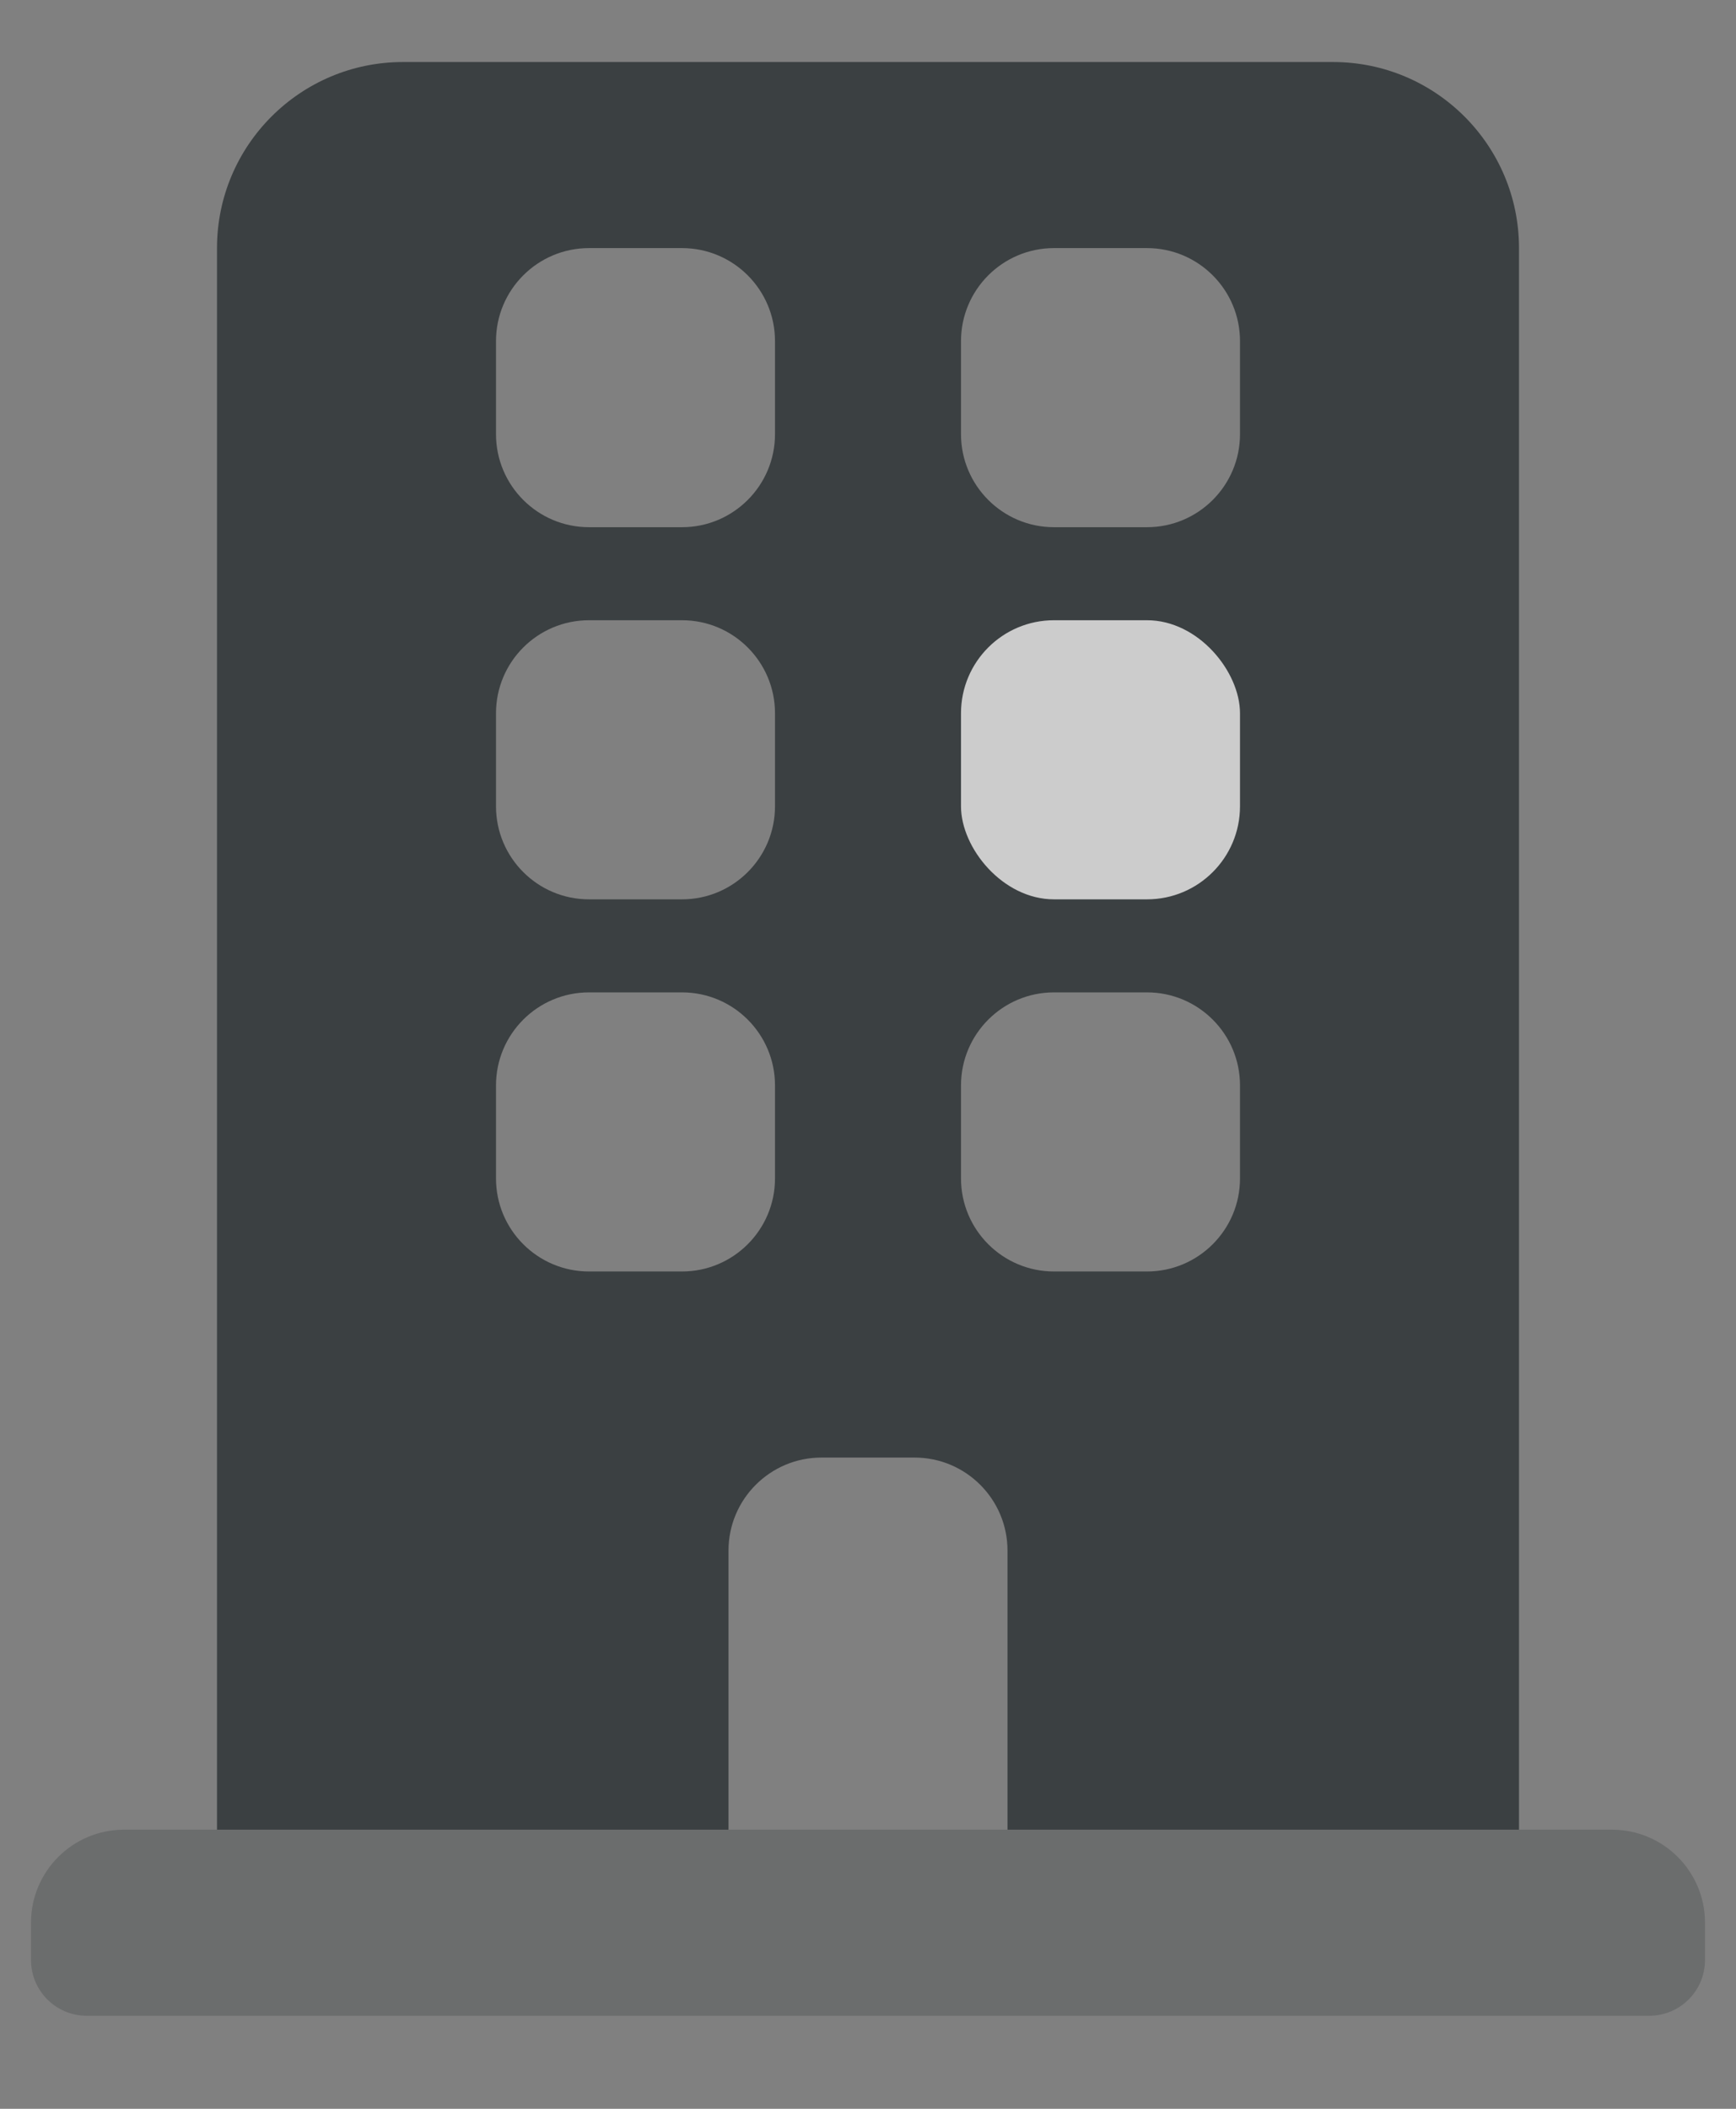 <?xml version="1.0" encoding="UTF-8"?>
<svg width="14px" height="17px" viewBox="0 0 14 17" version="1.1" xmlns="http://www.w3.org/2000/svg" xmlns:xlink="http://www.w3.org/1999/xlink">
    <rect x="0" y="0" width="14" height="17" fill="#808080" stroke="none"/>
    <!-- Generator: Sketch 53.1 (72631) - https://sketchapp.com -->
    <title>building</title>
    <desc>Created with Sketch.</desc>
    <g id="Page-1" stroke="none" stroke-width="1" fill="none" fill-rule="evenodd" opacity="0.6">
        <g id="Job-page" transform="translate(-161, -1727)">
            <g id="Group-8-Copy-3" transform="translate(135, 1554)">
                <g id="Group-6" transform="translate(24, 172)">
                    <g id="building">
                        <rect id="bound" x="0" y="0" width="18" height="18"></rect>
                        <path d="M10.125,15.75 L10.125,13.5 C10.125,13.086 9.789,12.75 9.375,12.75 L8.625,12.75 C8.211,12.75 7.875,13.086 7.875,13.5 L7.875,15.75 L3.75,15.75 L3.75,3 C3.75,2.172 4.422,1.5 5.25,1.5 L12.75,1.5 C13.578,1.5 14.25,2.172 14.25,3 L14.25,15.75 L10.125,15.75 Z M6.75,3 C6.336,3 6,3.336 6,3.75 L6,4.5 C6,4.914 6.336,5.25 6.75,5.25 L7.5,5.25 C7.914,5.25 8.25,4.914 8.25,4.5 L8.25,3.75 C8.25,3.336 7.914,3 7.5,3 L6.75,3 Z M10.5,3 C10.086,3 9.75,3.336 9.75,3.75 L9.75,4.5 C9.75,4.914 10.086,5.25 10.5,5.25 L11.25,5.25 C11.664,5.25 12,4.914 12,4.5 L12,3.75 C12,3.336 11.664,3 11.25,3 L10.5,3 Z M6.75,6 C6.336,6 6,6.336 6,6.75 L6,7.5 C6,7.914 6.336,8.25 6.75,8.25 L7.5,8.25 C7.914,8.25 8.25,7.914 8.25,7.5 L8.25,6.75 C8.25,6.336 7.914,6 7.5,6 L6.75,6 Z M6.75,9 C6.336,9 6,9.336 6,9.75 L6,10.5 C6,10.914 6.336,11.25 6.75,11.25 L7.5,11.25 C7.914,11.25 8.25,10.914 8.25,10.5 L8.25,9.75 C8.25,9.336 7.914,9 7.5,9 L6.75,9 Z M10.5,9 C10.086,9 9.75,9.336 9.75,9.75 L9.75,10.5 C9.75,10.914 10.086,11.25 10.5,11.25 L11.25,11.25 C11.664,11.25 12,10.914 12,10.5 L12,9.75 C12,9.336 11.664,9 11.25,9 L10.5,9 Z" id="Combined-Shape" fill="#0E1519" fill-rule="nonzero"></path>
                        <rect id="Rectangle-Copy-2" fill="#FFFFFF" fill-rule="nonzero" x="9.75" y="6" width="2.25" height="2.25" rx="0.75"></rect>
                        <path d="M3,15.75 L15,15.75 C15.414,15.75 15.75,16.086 15.75,16.5 L15.75,16.8 C15.75,17.049 15.549,17.25 15.3,17.25 L2.7,17.25 C2.451,17.25 2.25,17.049 2.25,16.8 L2.25,16.5 C2.25,16.086 2.586,15.75 3,15.75 Z" id="Rectangle-2" fill="#0E1519" fill-rule="nonzero" opacity="0.3"></path>
                    </g>
                </g>
            </g>
        </g>
    </g>
</svg>